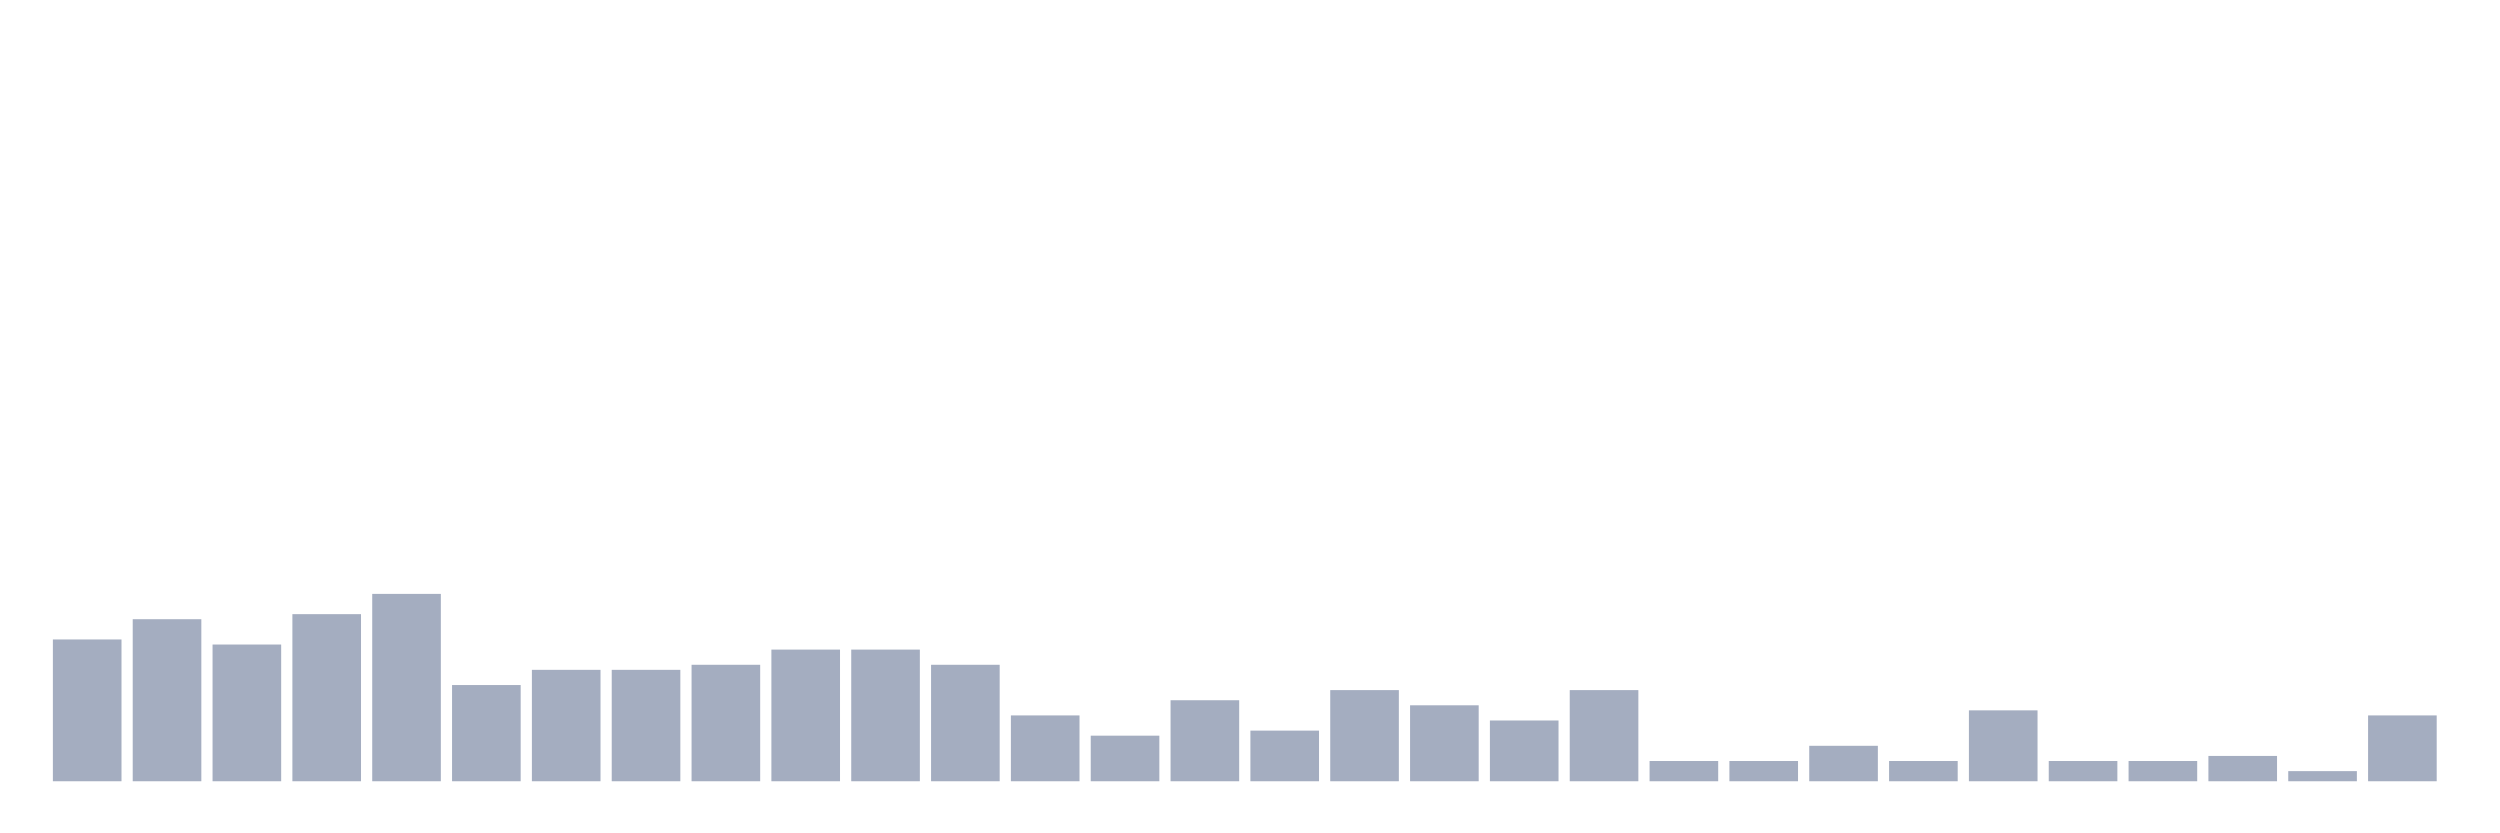 <svg xmlns="http://www.w3.org/2000/svg" viewBox="0 0 480 160"><g transform="translate(10,10)"><rect class="bar" x="0.153" width="13.175" y="112.778" height="27.222" fill="rgb(164,173,192)"></rect><rect class="bar" x="15.482" width="13.175" y="108.889" height="31.111" fill="rgb(164,173,192)"></rect><rect class="bar" x="30.81" width="13.175" y="113.75" height="26.25" fill="rgb(164,173,192)"></rect><rect class="bar" x="46.138" width="13.175" y="107.917" height="32.083" fill="rgb(164,173,192)"></rect><rect class="bar" x="61.466" width="13.175" y="104.028" height="35.972" fill="rgb(164,173,192)"></rect><rect class="bar" x="76.794" width="13.175" y="121.528" height="18.472" fill="rgb(164,173,192)"></rect><rect class="bar" x="92.123" width="13.175" y="118.611" height="21.389" fill="rgb(164,173,192)"></rect><rect class="bar" x="107.451" width="13.175" y="118.611" height="21.389" fill="rgb(164,173,192)"></rect><rect class="bar" x="122.779" width="13.175" y="117.639" height="22.361" fill="rgb(164,173,192)"></rect><rect class="bar" x="138.107" width="13.175" y="114.722" height="25.278" fill="rgb(164,173,192)"></rect><rect class="bar" x="153.436" width="13.175" y="114.722" height="25.278" fill="rgb(164,173,192)"></rect><rect class="bar" x="168.764" width="13.175" y="117.639" height="22.361" fill="rgb(164,173,192)"></rect><rect class="bar" x="184.092" width="13.175" y="127.361" height="12.639" fill="rgb(164,173,192)"></rect><rect class="bar" x="199.42" width="13.175" y="131.25" height="8.75" fill="rgb(164,173,192)"></rect><rect class="bar" x="214.748" width="13.175" y="124.444" height="15.556" fill="rgb(164,173,192)"></rect><rect class="bar" x="230.077" width="13.175" y="130.278" height="9.722" fill="rgb(164,173,192)"></rect><rect class="bar" x="245.405" width="13.175" y="122.5" height="17.5" fill="rgb(164,173,192)"></rect><rect class="bar" x="260.733" width="13.175" y="125.417" height="14.583" fill="rgb(164,173,192)"></rect><rect class="bar" x="276.061" width="13.175" y="128.333" height="11.667" fill="rgb(164,173,192)"></rect><rect class="bar" x="291.39" width="13.175" y="122.5" height="17.5" fill="rgb(164,173,192)"></rect><rect class="bar" x="306.718" width="13.175" y="136.111" height="3.889" fill="rgb(164,173,192)"></rect><rect class="bar" x="322.046" width="13.175" y="136.111" height="3.889" fill="rgb(164,173,192)"></rect><rect class="bar" x="337.374" width="13.175" y="133.194" height="6.806" fill="rgb(164,173,192)"></rect><rect class="bar" x="352.702" width="13.175" y="136.111" height="3.889" fill="rgb(164,173,192)"></rect><rect class="bar" x="368.031" width="13.175" y="126.389" height="13.611" fill="rgb(164,173,192)"></rect><rect class="bar" x="383.359" width="13.175" y="136.111" height="3.889" fill="rgb(164,173,192)"></rect><rect class="bar" x="398.687" width="13.175" y="136.111" height="3.889" fill="rgb(164,173,192)"></rect><rect class="bar" x="414.015" width="13.175" y="135.139" height="4.861" fill="rgb(164,173,192)"></rect><rect class="bar" x="429.344" width="13.175" y="138.056" height="1.944" fill="rgb(164,173,192)"></rect><rect class="bar" x="444.672" width="13.175" y="127.361" height="12.639" fill="rgb(164,173,192)"></rect></g></svg>